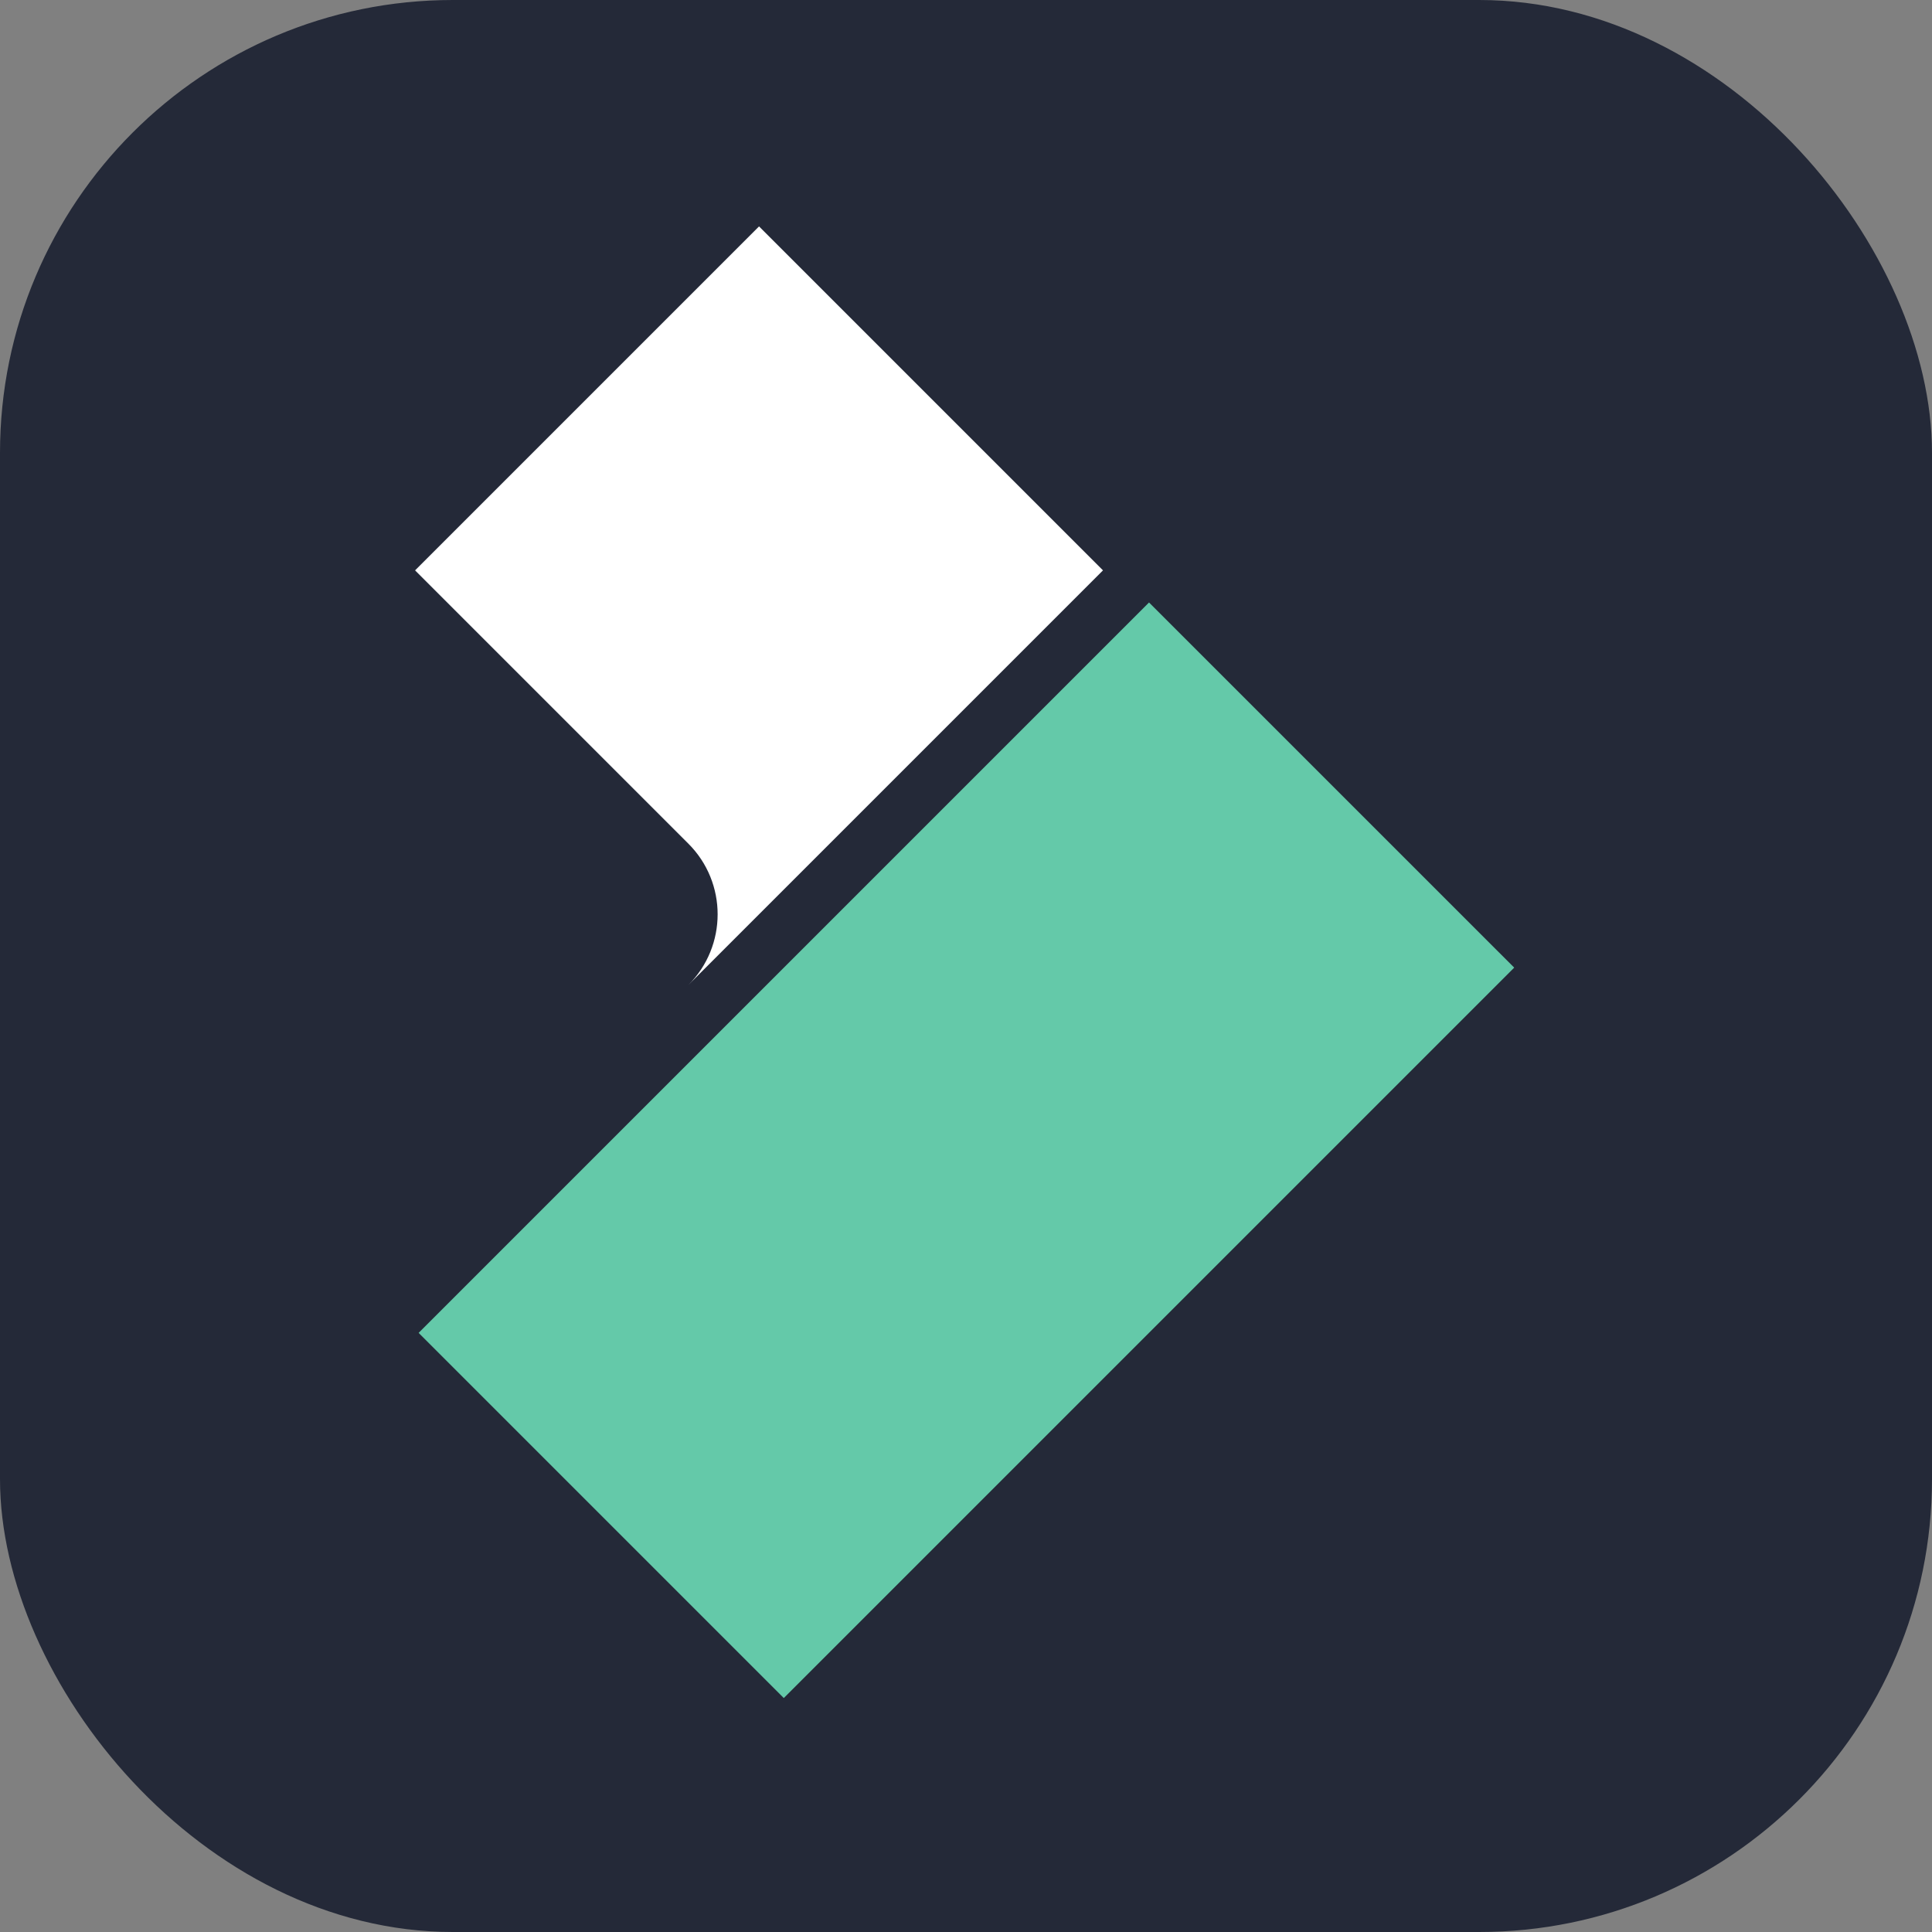 <svg width="256" height="256" viewBox="0 0 256 256" fill="none" xmlns="http://www.w3.org/2000/svg" id="filmora">
<rect x="0" y="0" width="256" height="256" fill="#808080" stroke="none"/>
<style>
#filmora {
    rect {fill: #242938}
    path[fill="white"] {fill: white}

    @media (prefers-color-scheme: light) {
        rect {fill: #F4F2ED}
        path[fill="white"] {fill: #131313}
    }
}
</style>
<rect width="256" height="256" fill="#242938" rx="60"/>
<path d="M200.639 128.215L103.855 225L55.47 176.614L152.253 79.831L200.639 128.215Z" fill="#64C9A9"/>
<path d="M55 75.577L91.211 111.787C96.383 116.958 96.383 125.345 91.211 130.516L146.151 75.577L100.576 30L55 75.577Z" fill="white"/>
</svg>
